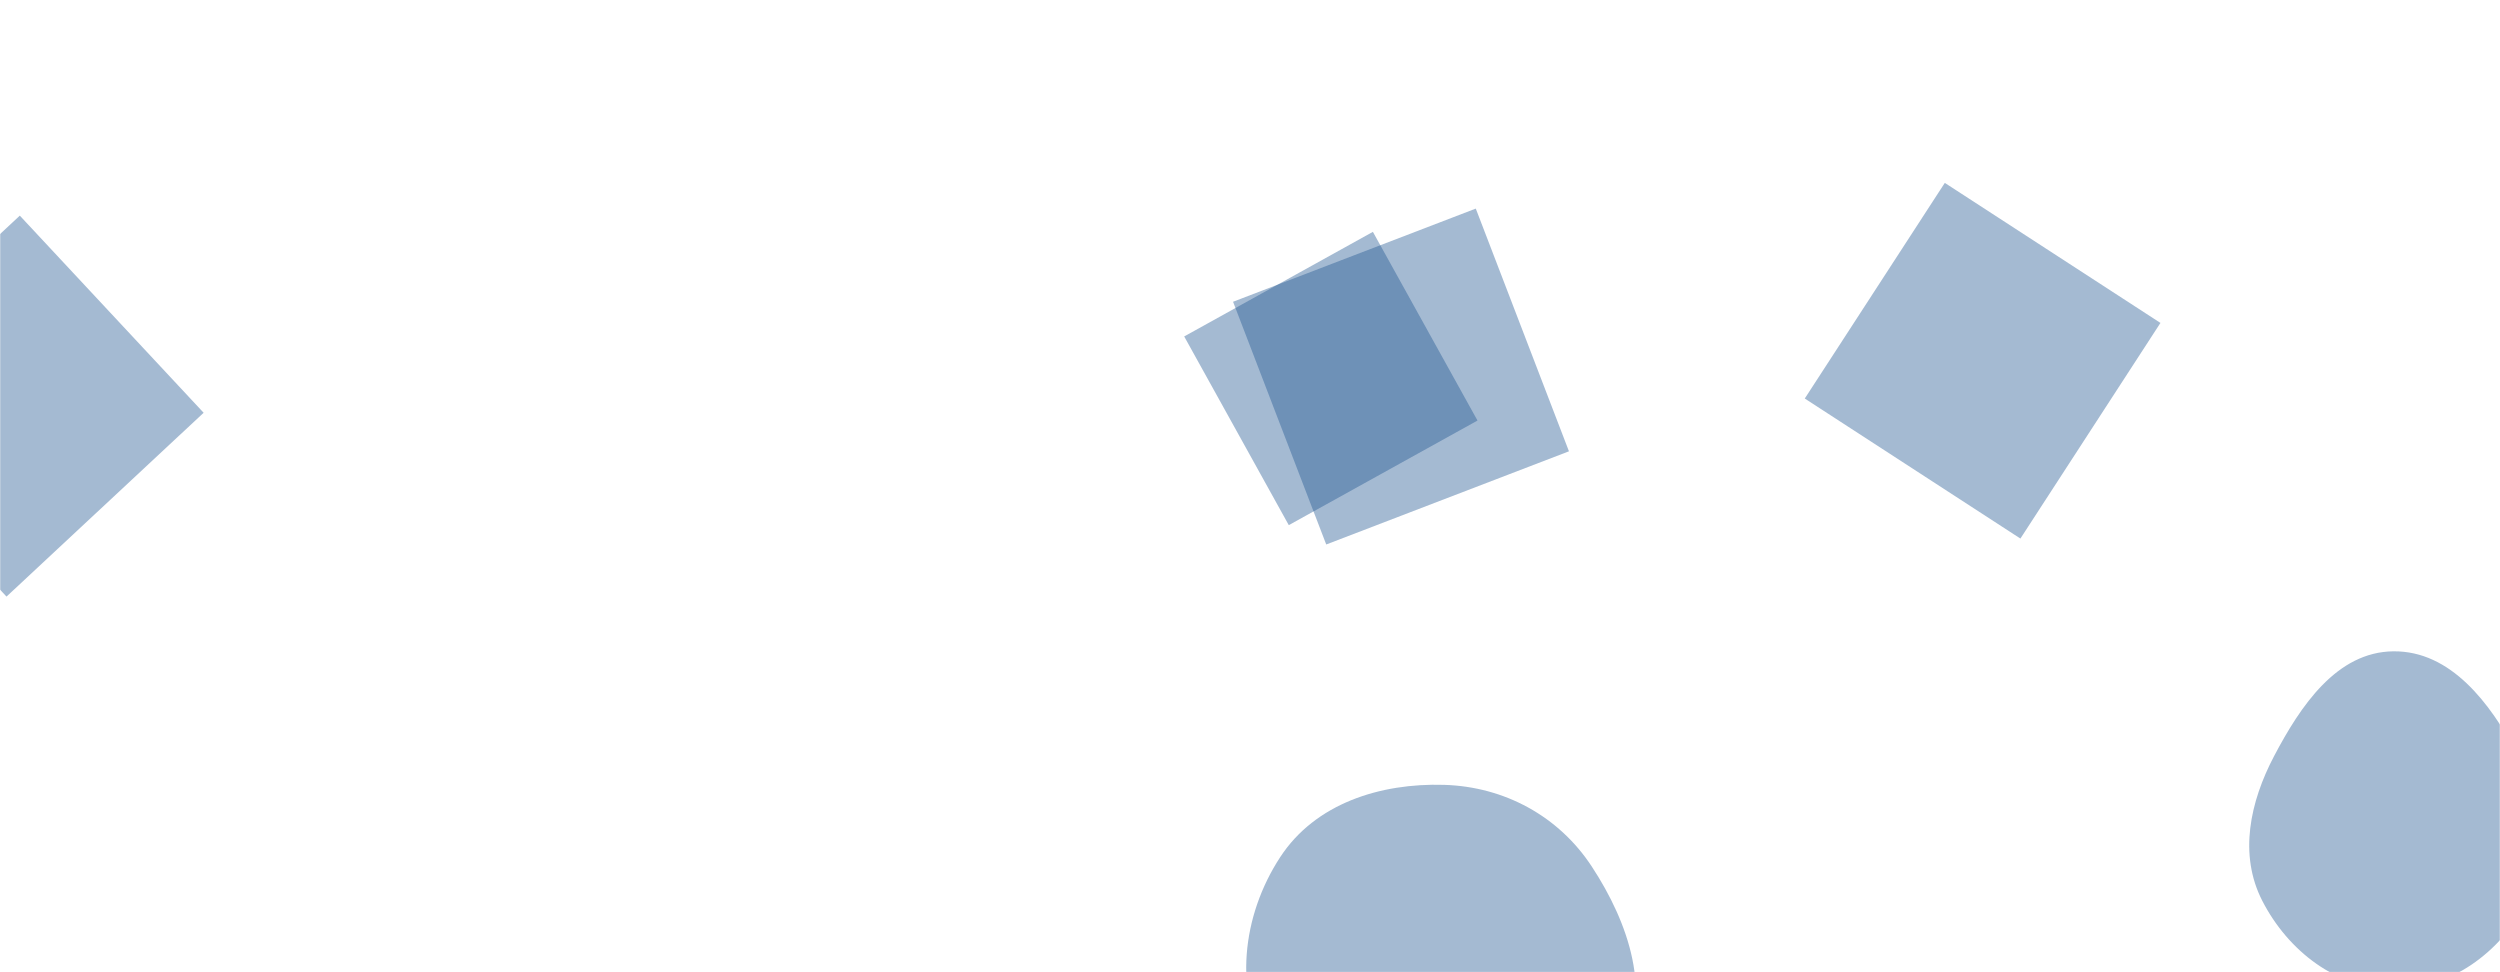 <svg xmlns="http://www.w3.org/2000/svg" version="1.1" xmlns:xlink="http://www.w3.org/1999/xlink" xmlns:svgjs="http://svgjs.com/svgjs" width="1440" height="560" preserveAspectRatio="none" viewBox="0 0 1440 560"><g mask="url(&quot;#SvgjsMask1062&quot;)" fill="none"><path d="M831.831,652.916C871.696,652.985,914.17,641.719,933.451,606.827C952.289,572.736,938.221,531.635,916.841,499.077C897.792,470.068,866.519,453.125,831.831,452.077C794.995,450.964,757.605,462.815,737.429,493.654C715.323,527.442,710.228,571.744,730.816,606.478C751.069,640.646,792.111,652.848,831.831,652.916" fill="rgba(28, 83, 142, 0.4)" class="triangle-float2"></path><path d="M-102.138 230.089L3.746 343.635 117.292 237.751 11.408 124.205z" fill="rgba(28, 83, 142, 0.4)" class="triangle-float2"></path><path d="M903.719 259.956L850.05 120.145 710.239 173.813 763.908 313.624z" fill="rgba(28, 83, 142, 0.4)" class="triangle-float3"></path><path d="M1378.589,569.767C1411.408,569.935,1440.261,548.609,1455.506,519.546C1469.729,492.43,1464.184,461.055,1449.787,434.031C1434.269,404.901,1411.593,374.82,1378.589,375.161C1345.931,375.498,1325.102,406.573,1309.893,435.476C1295.99,461.898,1289.429,492.183,1303.026,518.764C1317.859,547.76,1346.019,569.6,1378.589,569.767" fill="rgba(28, 83, 142, 0.4)" class="triangle-float2"></path><path d="M790.782 133.543L682.092 193.791 742.34 302.481 851.03 242.233z" fill="rgba(28, 83, 142, 0.4)" class="triangle-float1"></path><path d="M1039.548 229.552L1163.754 310.212 1244.414 186.006 1120.208 105.346z" fill="rgba(28, 83, 142, 0.4)" class="triangle-float1"></path></g><defs><mask id="SvgjsMask1062"><rect width="1440" height="560" fill="#ffffff"></rect></mask><style>
            @keyframes float1 {
                0%{transform: translate(0, 0)}
                50%{transform: translate(-10px, 0)}
                100%{transform: translate(0, 0)}
            }

            .triangle-float1 {
                animation: float1 5s infinite;
            }

            @keyframes float2 {
                0%{transform: translate(0, 0)}
                50%{transform: translate(-5px, -5px)}
                100%{transform: translate(0, 0)}
            }

            .triangle-float2 {
                animation: float2 4s infinite;
            }

            @keyframes float3 {
                0%{transform: translate(0, 0)}
                50%{transform: translate(0, -10px)}
                100%{transform: translate(0, 0)}
            }

            .triangle-float3 {
                animation: float3 6s infinite;
            }
        </style></defs></svg>